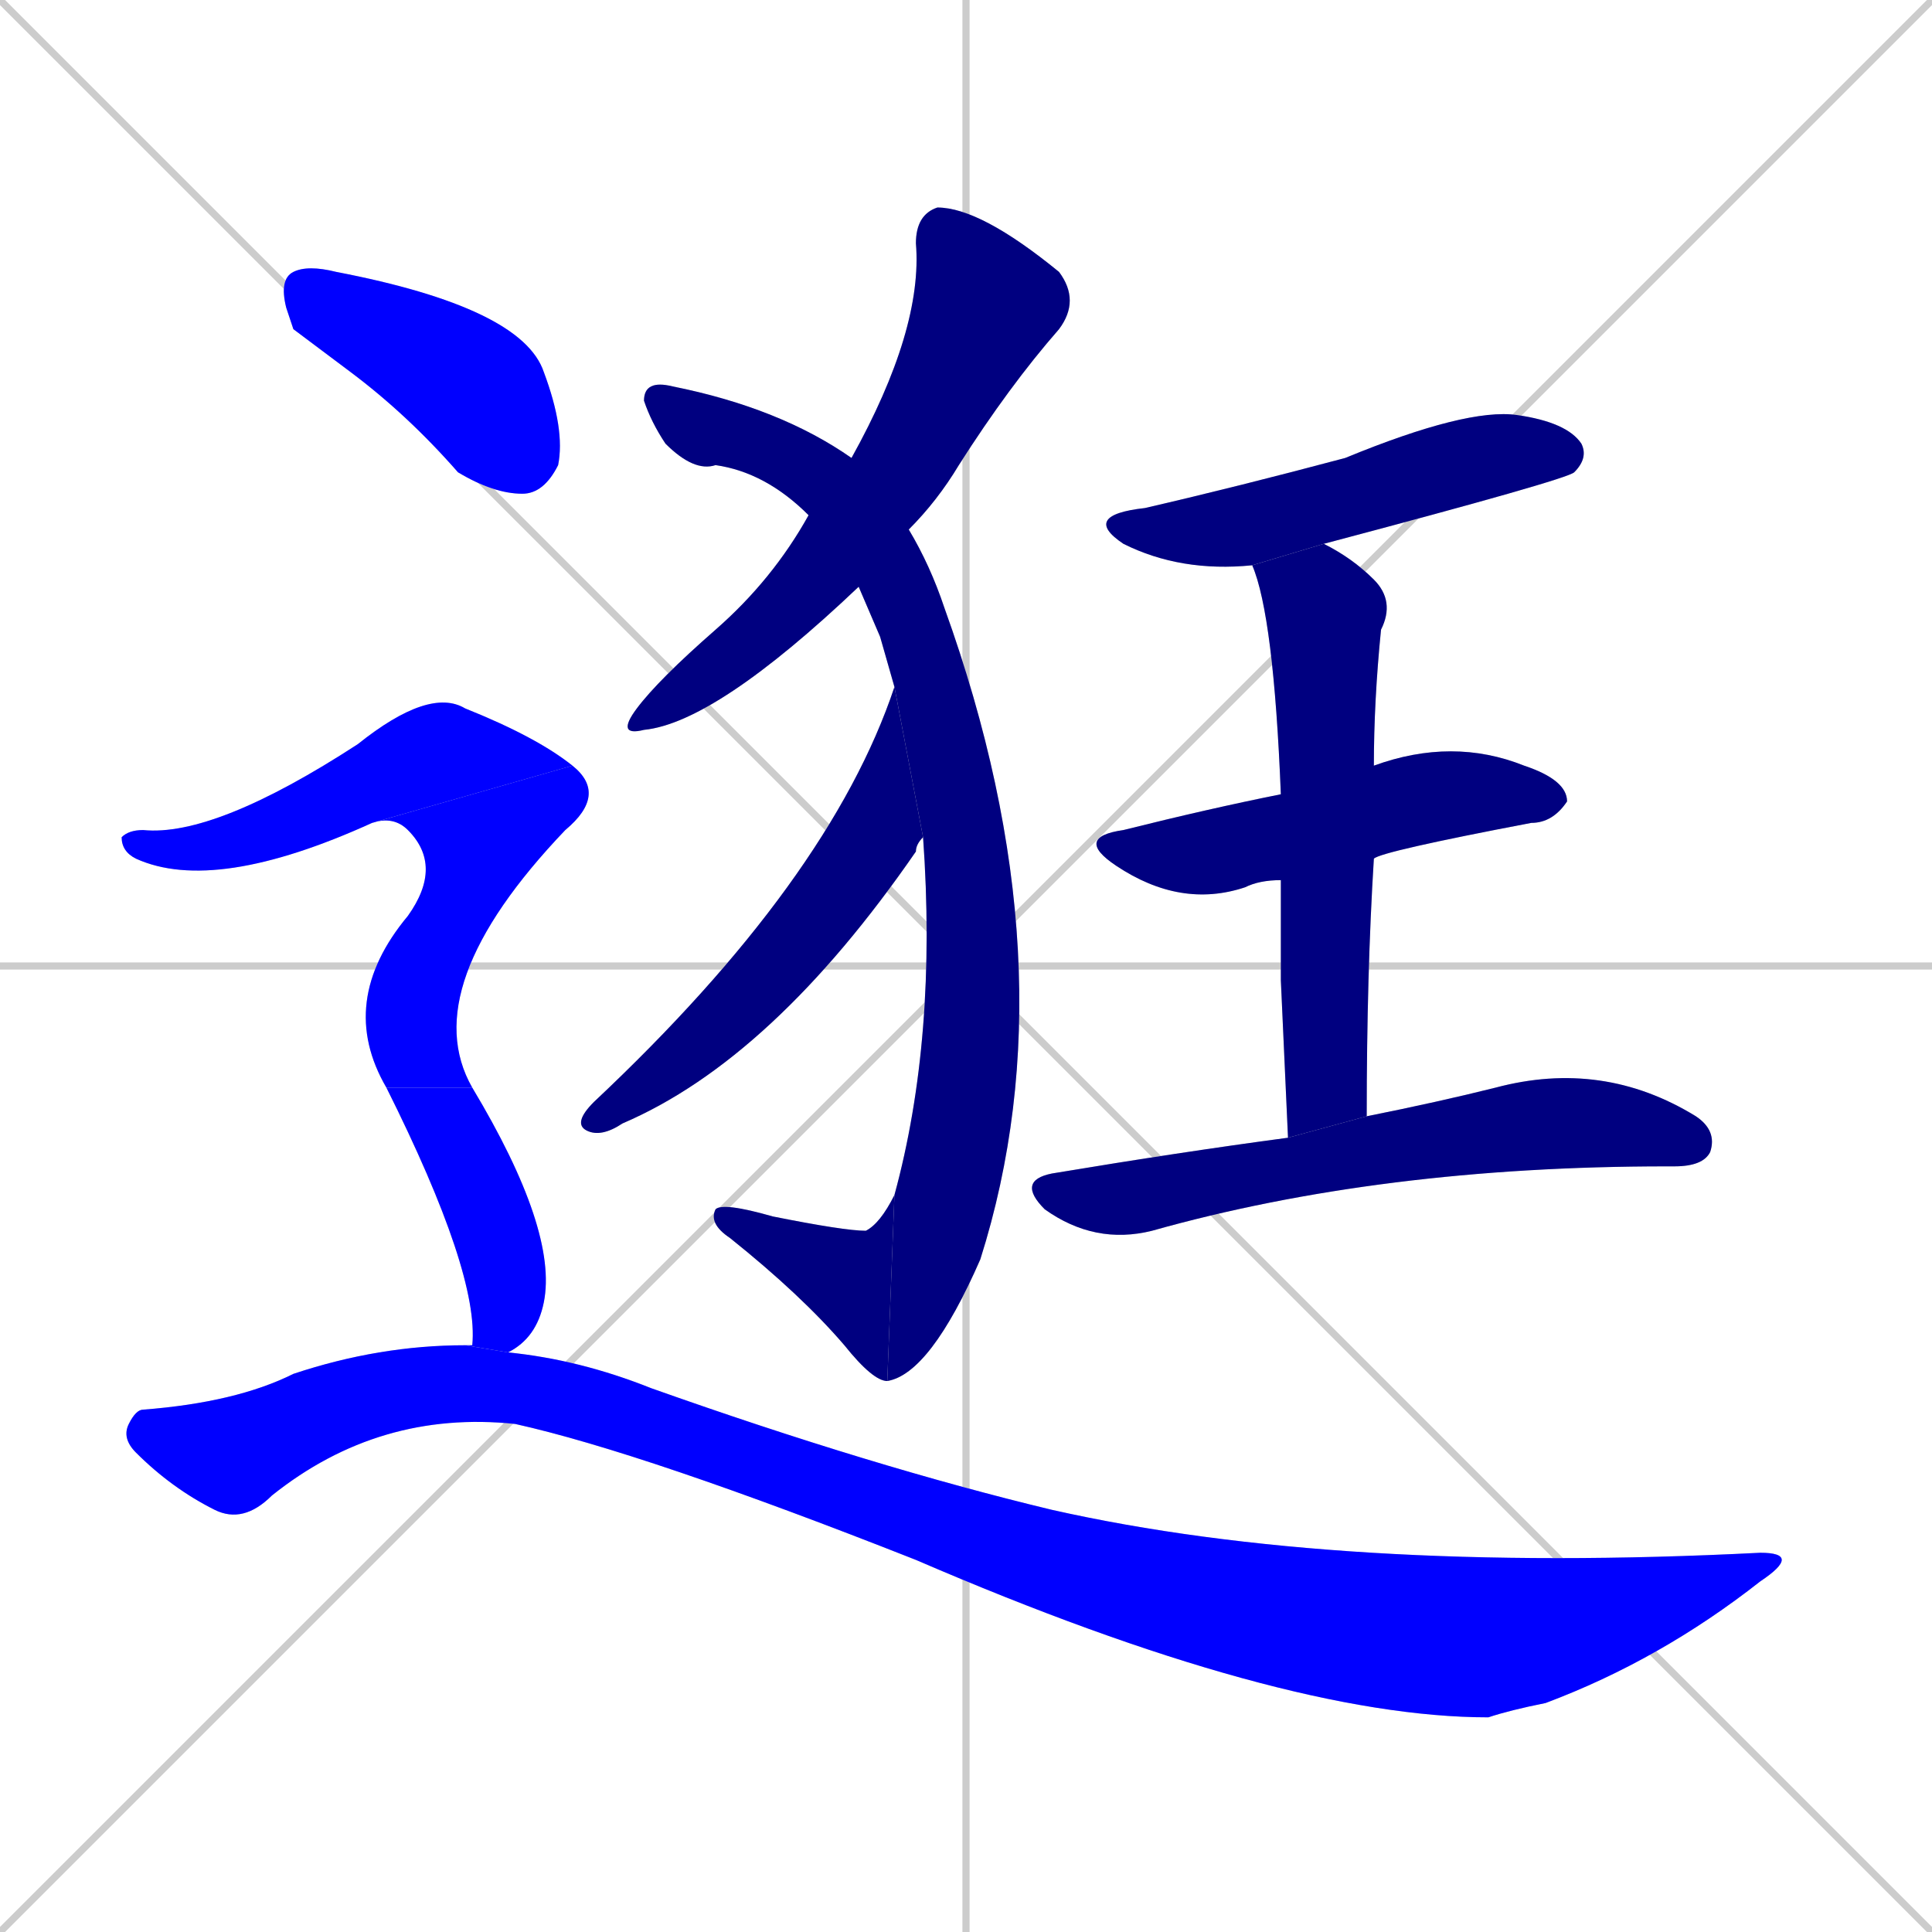 <svg xmlns="http://www.w3.org/2000/svg" xmlns:xlink="http://www.w3.org/1999/xlink" width="270" height="270"><defs><clipPath id="clip-mask-1"><rect x="86" y="29" width="65" height="74"><animate attributeName="y" from="-45" to="29" dur="0.274" begin="0; animate13.end + 1" id="animate1" fill="freeze"/></rect></clipPath><clipPath id="clip-mask-2"><rect x="90" y="53" width="60" height="140"><set attributeName="y" to="-87" begin="0; animate13.end + 1" /><animate attributeName="y" from="-87" to="53" dur="0.519" begin="animate1.end + 0.5" id="animate2" fill="freeze"/></rect></clipPath><clipPath id="clip-mask-3"><rect x="99" y="167" width="26" height="26"><set attributeName="x" to="125" begin="0; animate13.end + 1" /><animate attributeName="x" from="125" to="99" dur="0.096" begin="animate2.end" id="animate3" fill="freeze"/></rect></clipPath><clipPath id="clip-mask-4"><rect x="80" y="96" width="49" height="63"><set attributeName="y" to="33" begin="0; animate13.end + 1" /><animate attributeName="y" from="33" to="96" dur="0.233" begin="animate3.end + 0.5" id="animate4" fill="freeze"/></rect></clipPath><clipPath id="clip-mask-5"><rect x="151" y="57" width="71" height="23"><set attributeName="x" to="80" begin="0; animate13.end + 1" /><animate attributeName="x" from="80" to="151" dur="0.263" begin="animate4.end + 0.5" id="animate5" fill="freeze"/></rect></clipPath><clipPath id="clip-mask-6"><rect x="150" y="103" width="69" height="24"><set attributeName="x" to="81" begin="0; animate13.end + 1" /><animate attributeName="x" from="81" to="150" dur="0.256" begin="animate5.end + 0.5" id="animate6" fill="freeze"/></rect></clipPath><clipPath id="clip-mask-7"><rect x="175" y="76" width="20" height="83"><set attributeName="y" to="-7" begin="0; animate13.end + 1" /><animate attributeName="y" from="-7" to="76" dur="0.307" begin="animate6.end + 0.5" id="animate7" fill="freeze"/></rect></clipPath><clipPath id="clip-mask-8"><rect x="142" y="148" width="98" height="26"><set attributeName="x" to="44" begin="0; animate13.end + 1" /><animate attributeName="x" from="44" to="142" dur="0.363" begin="animate7.end + 0.5" id="animate8" fill="freeze"/></rect></clipPath><clipPath id="clip-mask-9"><rect x="39" y="37" width="40" height="32"><set attributeName="x" to="-1" begin="0; animate13.end + 1" /><animate attributeName="x" from="-1" to="39" dur="0.148" begin="animate8.end + 0.5" id="animate9" fill="freeze"/></rect></clipPath><clipPath id="clip-mask-10"><rect x="17" y="96" width="63" height="29"><set attributeName="x" to="-46" begin="0; animate13.end + 1" /><animate attributeName="x" from="-46" to="17" dur="0.233" begin="animate9.end + 0.5" id="animate10" fill="freeze"/></rect></clipPath><clipPath id="clip-mask-11"><rect x="47" y="107" width="38" height="45"><set attributeName="y" to="62" begin="0; animate13.end + 1" /><animate attributeName="y" from="62" to="107" dur="0.167" begin="animate10.end" id="animate11" fill="freeze"/></rect></clipPath><clipPath id="clip-mask-12"><rect x="54" y="152" width="24" height="37"><set attributeName="y" to="115" begin="0; animate13.end + 1" /><animate attributeName="y" from="115" to="152" dur="0.137" begin="animate11.end" id="animate12" fill="freeze"/></rect></clipPath><clipPath id="clip-mask-13"><rect x="17" y="188" width="235" height="52"><set attributeName="x" to="-218" begin="0; animate13.end + 1" /><animate attributeName="x" from="-218" to="17" dur="0.870" begin="animate12.end + 0.5" id="animate13" fill="freeze"/></rect></clipPath></defs><path d="M 0 0 L 270 270 M 270 0 L 0 270 M 135 0 L 135 270 M 0 135 L 270 135" stroke="#CCCCCC" /><path d="M 120 82 Q 100 101 90 102 Q 86 103 89 99 Q 92 95 100 88 Q 108 81 113 72 L 119 64 Q 129 46 128 34 Q 128 30 131 29 Q 137 29 148 38 Q 151 42 148 46 Q 141 54 134 65 Q 131 70 127 74" fill="#CCCCCC"/><path d="M 123 89 L 120 82 L 113 72 Q 107 66 100 65 Q 97 66 93 62 Q 91 59 90 56 Q 90 53 94 54 Q 109 57 119 64 L 127 74 Q 130 79 132 85 Q 150 135 137 176 Q 130 192 124 193 L 125 167 Q 131 145 129 117 L 125 96" fill="#CCCCCC"/><path d="M 124 193 Q 122 193 118 188 Q 112 181 102 173 Q 99 171 100 169 Q 101 168 108 170 Q 118 172 121 172 Q 123 171 125 167" fill="#CCCCCC"/><path d="M 129 117 Q 128 118 128 119 Q 108 148 87 157 Q 84 159 82 158 Q 80 157 83 154 Q 116 123 125 96" fill="#CCCCCC"/><path d="M 175 79 Q 165 80 157 76 Q 151 72 160 71 Q 173 68 188 64 Q 205 57 212 58 Q 219 59 221 62 Q 222 64 220 66 Q 219 67 185 76" fill="#CCCCCC"/><path d="M 179 123 Q 176 123 174 124 Q 165 127 156 121 Q 150 117 157 116 Q 169 113 179 111 L 192 107 Q 203 103 213 107 Q 219 109 219 112 Q 217 115 214 115 Q 193 119 192 120" fill="#CCCCCC"/><path d="M 179 137 L 179 123 L 179 111 Q 178 86 175 79 L 185 76 Q 189 78 192 81 Q 195 84 193 88 Q 192 98 192 107 L 192 120 Q 191 136 191 156 L 180 159" fill="#CCCCCC"/><path d="M 191 156 Q 201 154 209 152 Q 224 148 237 156 Q 240 158 239 161 Q 238 163 234 163 L 233 163 Q 193 163 161 172 Q 153 174 146 169 Q 142 165 147 164 Q 165 161 180 159" fill="#CCCCCC"/><path d="M 41 46 L 40 43 Q 39 39 41 38 Q 43 37 47 38 Q 73 43 76 52 Q 79 60 78 65 Q 76 69 73 69 Q 69 69 64 66 Q 57 58 49 52" fill="#CCCCCC"/><path d="M 52 115 Q 30 125 19 120 Q 17 119 17 117 Q 18 116 20 116 Q 30 117 50 104 Q 60 96 65 99 Q 75 103 80 107" fill="#CCCCCC"/><path d="M 54 152 Q 47 140 57 128 Q 62 121 57 116 Q 55 114 52 115 L 80 107 Q 85 111 79 116 Q 58 138 66 152" fill="#CCCCCC"/><path d="M 65 188 L 66 188 Q 67 178 54 152 L 66 152 Q 78 172 76 182 Q 75 187 71 189 L 65 188" fill="#CCCCCC"/><path d="M 71 189 Q 81 190 91 194 Q 122 205 147 211 Q 187 220 246 217 Q 252 217 246 221 Q 232 232 216 238 Q 211 239 208 240 Q 179 240 128 218 Q 90 203 72 199 Q 53 197 38 209 Q 34 213 30 211 Q 24 208 19 203 Q 17 201 18 199 Q 19 197 20 197 Q 33 196 41 192 Q 53 188 65 188" fill="#CCCCCC"/><path d="M 120 82 Q 100 101 90 102 Q 86 103 89 99 Q 92 95 100 88 Q 108 81 113 72 L 119 64 Q 129 46 128 34 Q 128 30 131 29 Q 137 29 148 38 Q 151 42 148 46 Q 141 54 134 65 Q 131 70 127 74" fill="#000080" clip-path="url(#clip-mask-1)" /><path d="M 123 89 L 120 82 L 113 72 Q 107 66 100 65 Q 97 66 93 62 Q 91 59 90 56 Q 90 53 94 54 Q 109 57 119 64 L 127 74 Q 130 79 132 85 Q 150 135 137 176 Q 130 192 124 193 L 125 167 Q 131 145 129 117 L 125 96" fill="#000080" clip-path="url(#clip-mask-2)" /><path d="M 124 193 Q 122 193 118 188 Q 112 181 102 173 Q 99 171 100 169 Q 101 168 108 170 Q 118 172 121 172 Q 123 171 125 167" fill="#000080" clip-path="url(#clip-mask-3)" /><path d="M 129 117 Q 128 118 128 119 Q 108 148 87 157 Q 84 159 82 158 Q 80 157 83 154 Q 116 123 125 96" fill="#000080" clip-path="url(#clip-mask-4)" /><path d="M 175 79 Q 165 80 157 76 Q 151 72 160 71 Q 173 68 188 64 Q 205 57 212 58 Q 219 59 221 62 Q 222 64 220 66 Q 219 67 185 76" fill="#000080" clip-path="url(#clip-mask-5)" /><path d="M 179 123 Q 176 123 174 124 Q 165 127 156 121 Q 150 117 157 116 Q 169 113 179 111 L 192 107 Q 203 103 213 107 Q 219 109 219 112 Q 217 115 214 115 Q 193 119 192 120" fill="#000080" clip-path="url(#clip-mask-6)" /><path d="M 179 137 L 179 123 L 179 111 Q 178 86 175 79 L 185 76 Q 189 78 192 81 Q 195 84 193 88 Q 192 98 192 107 L 192 120 Q 191 136 191 156 L 180 159" fill="#000080" clip-path="url(#clip-mask-7)" /><path d="M 191 156 Q 201 154 209 152 Q 224 148 237 156 Q 240 158 239 161 Q 238 163 234 163 L 233 163 Q 193 163 161 172 Q 153 174 146 169 Q 142 165 147 164 Q 165 161 180 159" fill="#000080" clip-path="url(#clip-mask-8)" /><path d="M 41 46 L 40 43 Q 39 39 41 38 Q 43 37 47 38 Q 73 43 76 52 Q 79 60 78 65 Q 76 69 73 69 Q 69 69 64 66 Q 57 58 49 52" fill="#0000ff" clip-path="url(#clip-mask-9)" /><path d="M 52 115 Q 30 125 19 120 Q 17 119 17 117 Q 18 116 20 116 Q 30 117 50 104 Q 60 96 65 99 Q 75 103 80 107" fill="#0000ff" clip-path="url(#clip-mask-10)" /><path d="M 54 152 Q 47 140 57 128 Q 62 121 57 116 Q 55 114 52 115 L 80 107 Q 85 111 79 116 Q 58 138 66 152" fill="#0000ff" clip-path="url(#clip-mask-11)" /><path d="M 65 188 L 66 188 Q 67 178 54 152 L 66 152 Q 78 172 76 182 Q 75 187 71 189 L 65 188" fill="#0000ff" clip-path="url(#clip-mask-12)" /><path d="M 71 189 Q 81 190 91 194 Q 122 205 147 211 Q 187 220 246 217 Q 252 217 246 221 Q 232 232 216 238 Q 211 239 208 240 Q 179 240 128 218 Q 90 203 72 199 Q 53 197 38 209 Q 34 213 30 211 Q 24 208 19 203 Q 17 201 18 199 Q 19 197 20 197 Q 33 196 41 192 Q 53 188 65 188" fill="#0000ff" clip-path="url(#clip-mask-13)" /></svg>